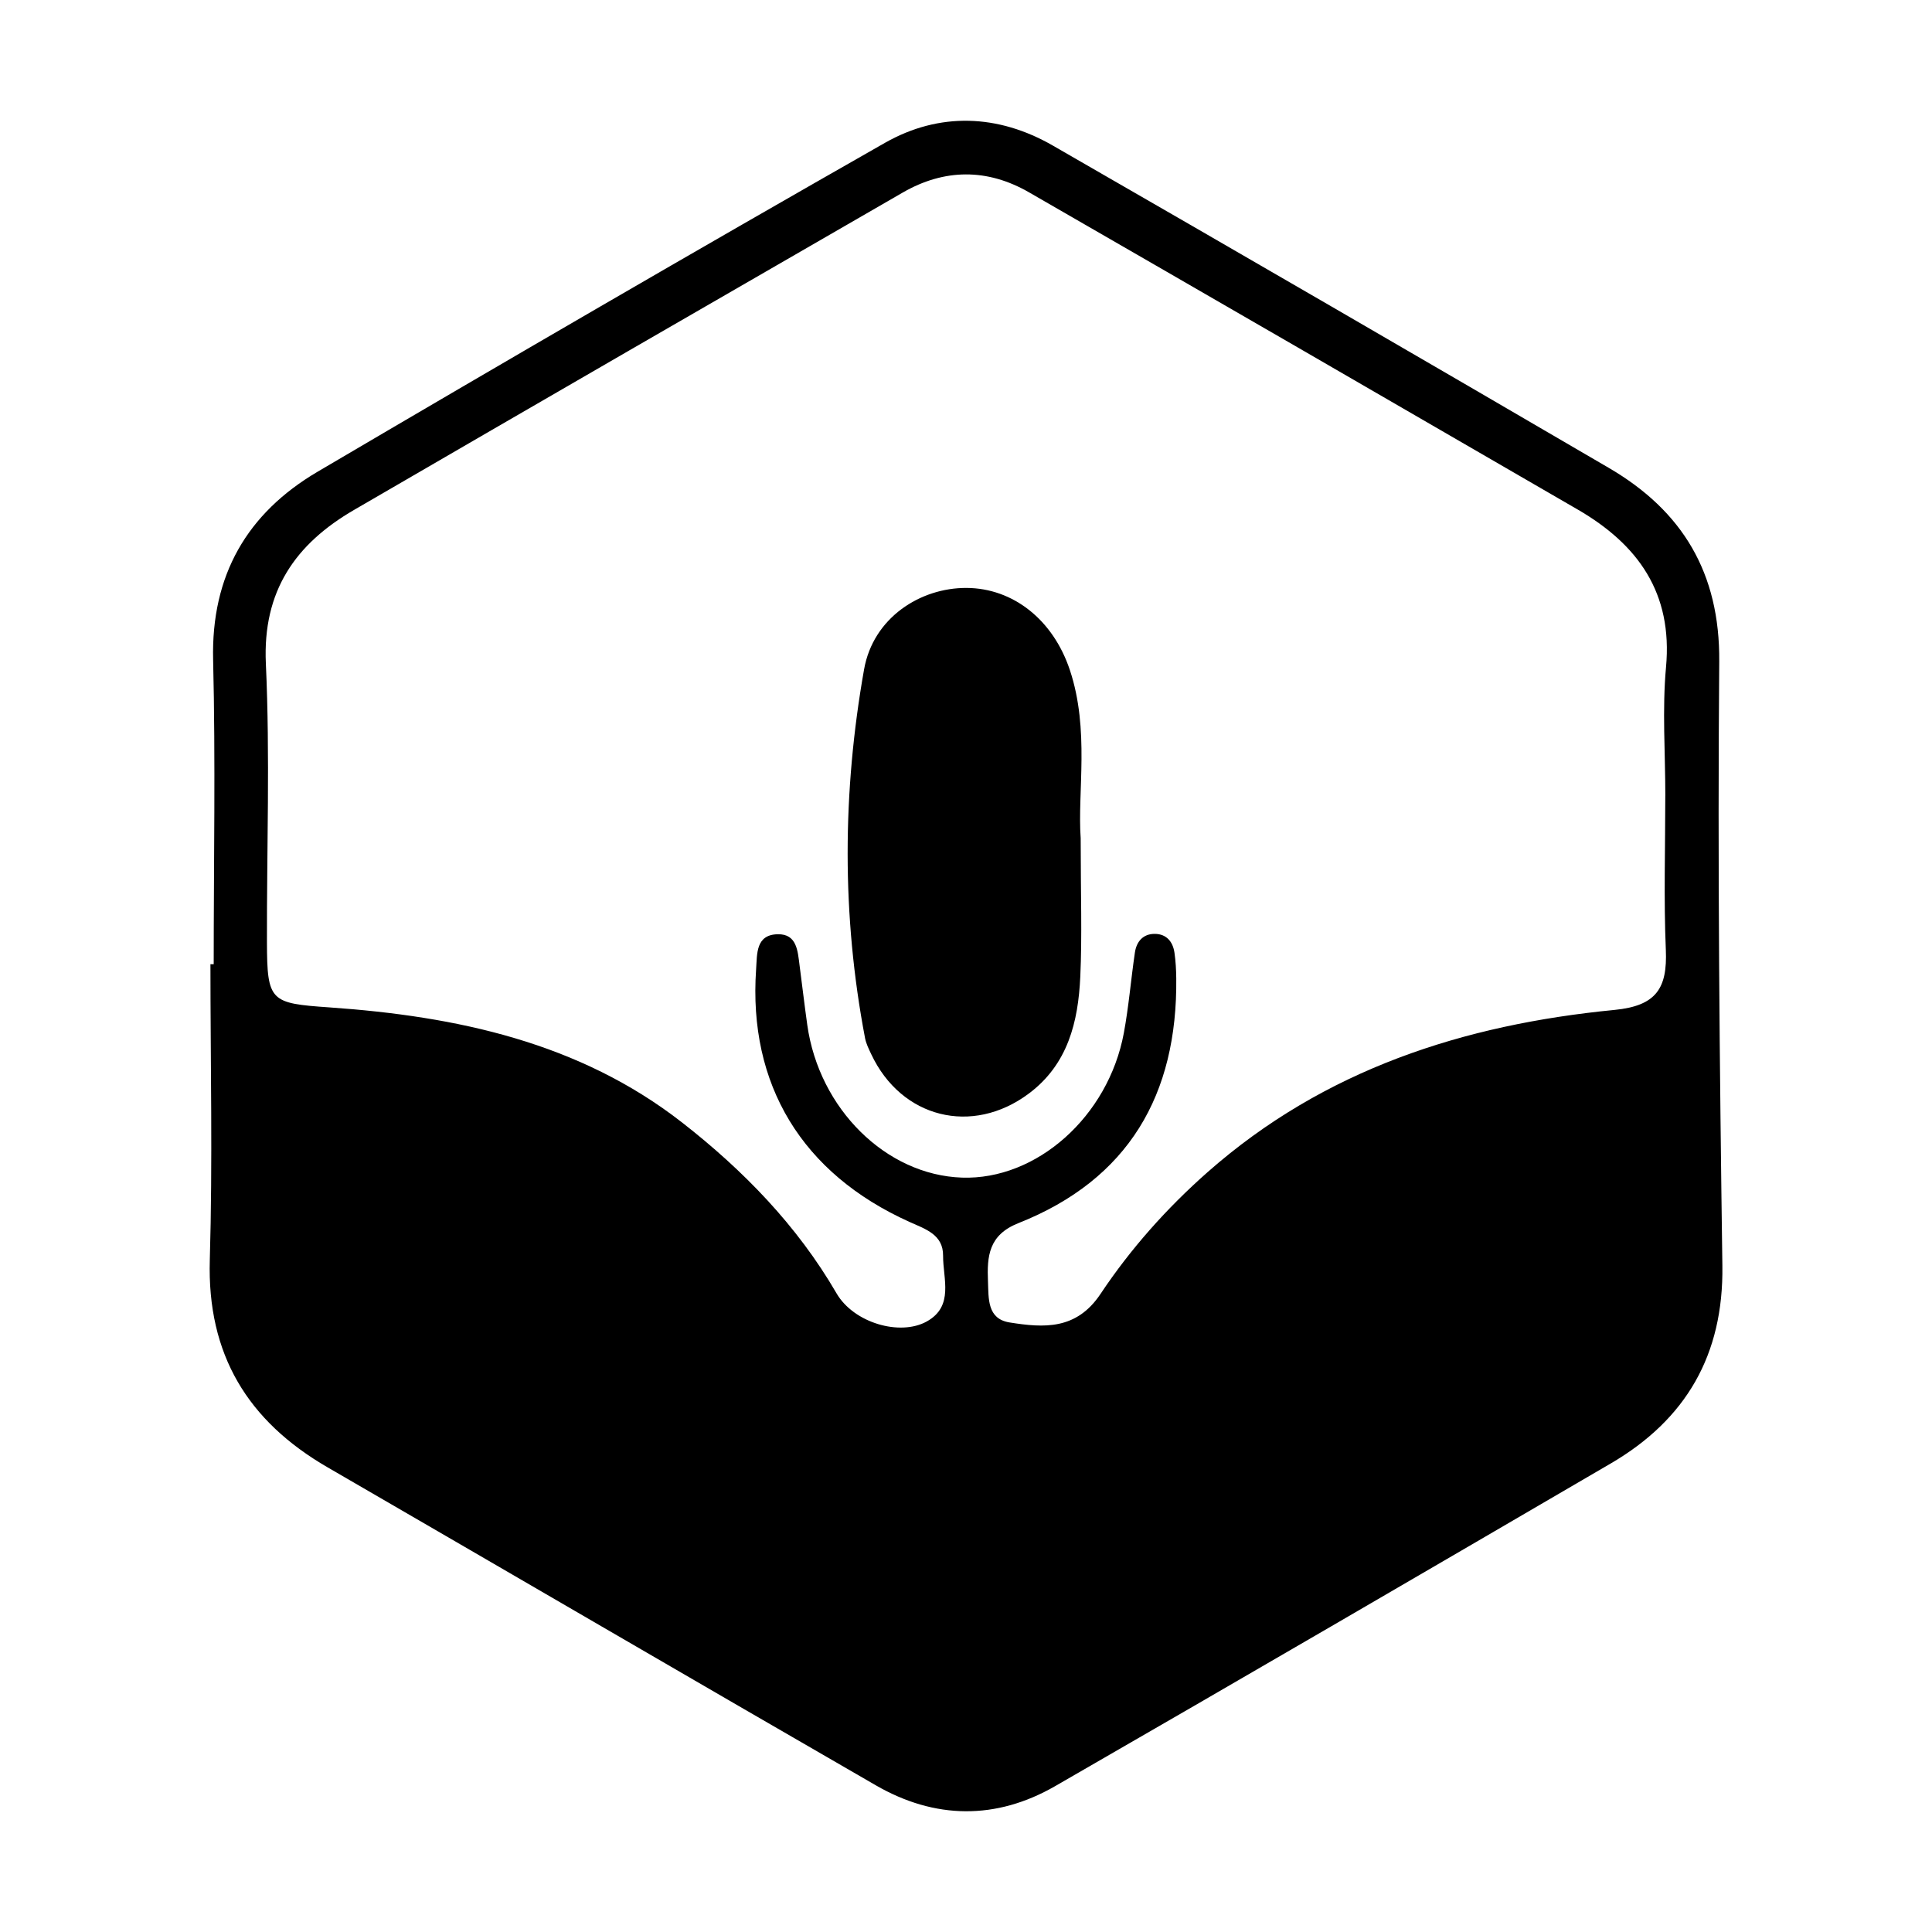 <!-- Generated by IcoMoon.io -->
<svg version="1.1" xmlns="http://www.w3.org/2000/svg" width="64" height="64" viewBox="0 0 64 64">
<title>h-podcasts-dot-com</title>
<path d="M7.079 31.942c0-3.361 0.063-6.723-0.019-10.081-0.069-2.805 1.126-4.861 3.463-6.236 6.239-3.67 12.498-7.309 18.788-10.891 1.805-1.028 3.753-0.955 5.567 0.089 6.151 3.539 12.291 7.099 18.419 10.678 2.435 1.422 3.68 3.477 3.655 6.414-0.056 6.671 0.011 13.344 0.104 20.015 0.041 2.954-1.205 5.093-3.699 6.55-6.126 3.576-12.255 7.147-18.402 10.687-1.956 1.127-3.986 1.103-5.942-0.026-6.062-3.498-12.106-7.026-18.162-10.534-2.647-1.533-3.993-3.741-3.901-6.873 0.096-3.262 0.021-6.528 0.021-9.793 0.036-0 0.073-0 0.109-0zM55.166 26.357c0-1.419-0.106-2.849 0.023-4.256 0.227-2.459-0.929-4.065-2.927-5.223-6.053-3.509-12.11-7.013-18.173-10.506-1.383-0.797-2.804-0.79-4.187 0.008-6.063 3.496-12.123 6.997-18.174 10.512-1.938 1.126-3.031 2.681-2.921 5.090 0.141 3.069 0.028 6.15 0.036 9.225 0.005 1.974 0.113 2.028 2.067 2.164 4.212 0.293 8.28 1.156 11.691 3.818 2.012 1.57 3.802 3.401 5.11 5.654 0.571 0.983 2.104 1.424 2.988 0.933 0.913-0.507 0.537-1.417 0.542-2.179 0.005-0.701-0.581-0.88-1.112-1.119-3.564-1.604-5.346-4.55-5.082-8.368 0.036-0.514-0.017-1.148 0.718-1.162 0.637-0.012 0.66 0.56 0.722 1.033 0.086 0.657 0.163 1.314 0.255 1.97 0.391 2.784 2.611 4.974 5.124 5.059 2.471 0.084 4.846-2.020 5.362-4.787 0.164-0.882 0.236-1.781 0.367-2.67 0.054-0.364 0.271-0.62 0.66-0.617 0.387 0.003 0.598 0.258 0.651 0.625 0.040 0.279 0.056 0.565 0.059 0.847 0.042 3.853-1.578 6.663-5.229 8.11-0.99 0.392-1.042 1.1-1.008 1.932 0.023 0.567-0.030 1.239 0.716 1.358 1.134 0.181 2.212 0.254 3.012-0.945 0.995-1.493 2.19-2.837 3.549-4.036 3.858-3.401 8.485-4.886 13.478-5.372 1.388-0.135 1.753-0.721 1.7-1.985-0.072-1.7-0.018-3.406-0.018-5.11z"></path>
<path d="M35.799 27.768c0 1.85 0.050 3.221-0.013 4.588-0.069 1.493-0.408 2.904-1.712 3.875-1.872 1.394-4.22 0.808-5.215-1.313-0.080-0.17-0.168-0.346-0.203-0.528-0.776-4.070-0.751-8.164-0.032-12.217 0.303-1.711 1.863-2.706 3.398-2.697 1.534 0.009 2.863 1.050 3.419 2.721 0.659 1.981 0.248 4.034 0.358 5.571z"></path>
</svg>
